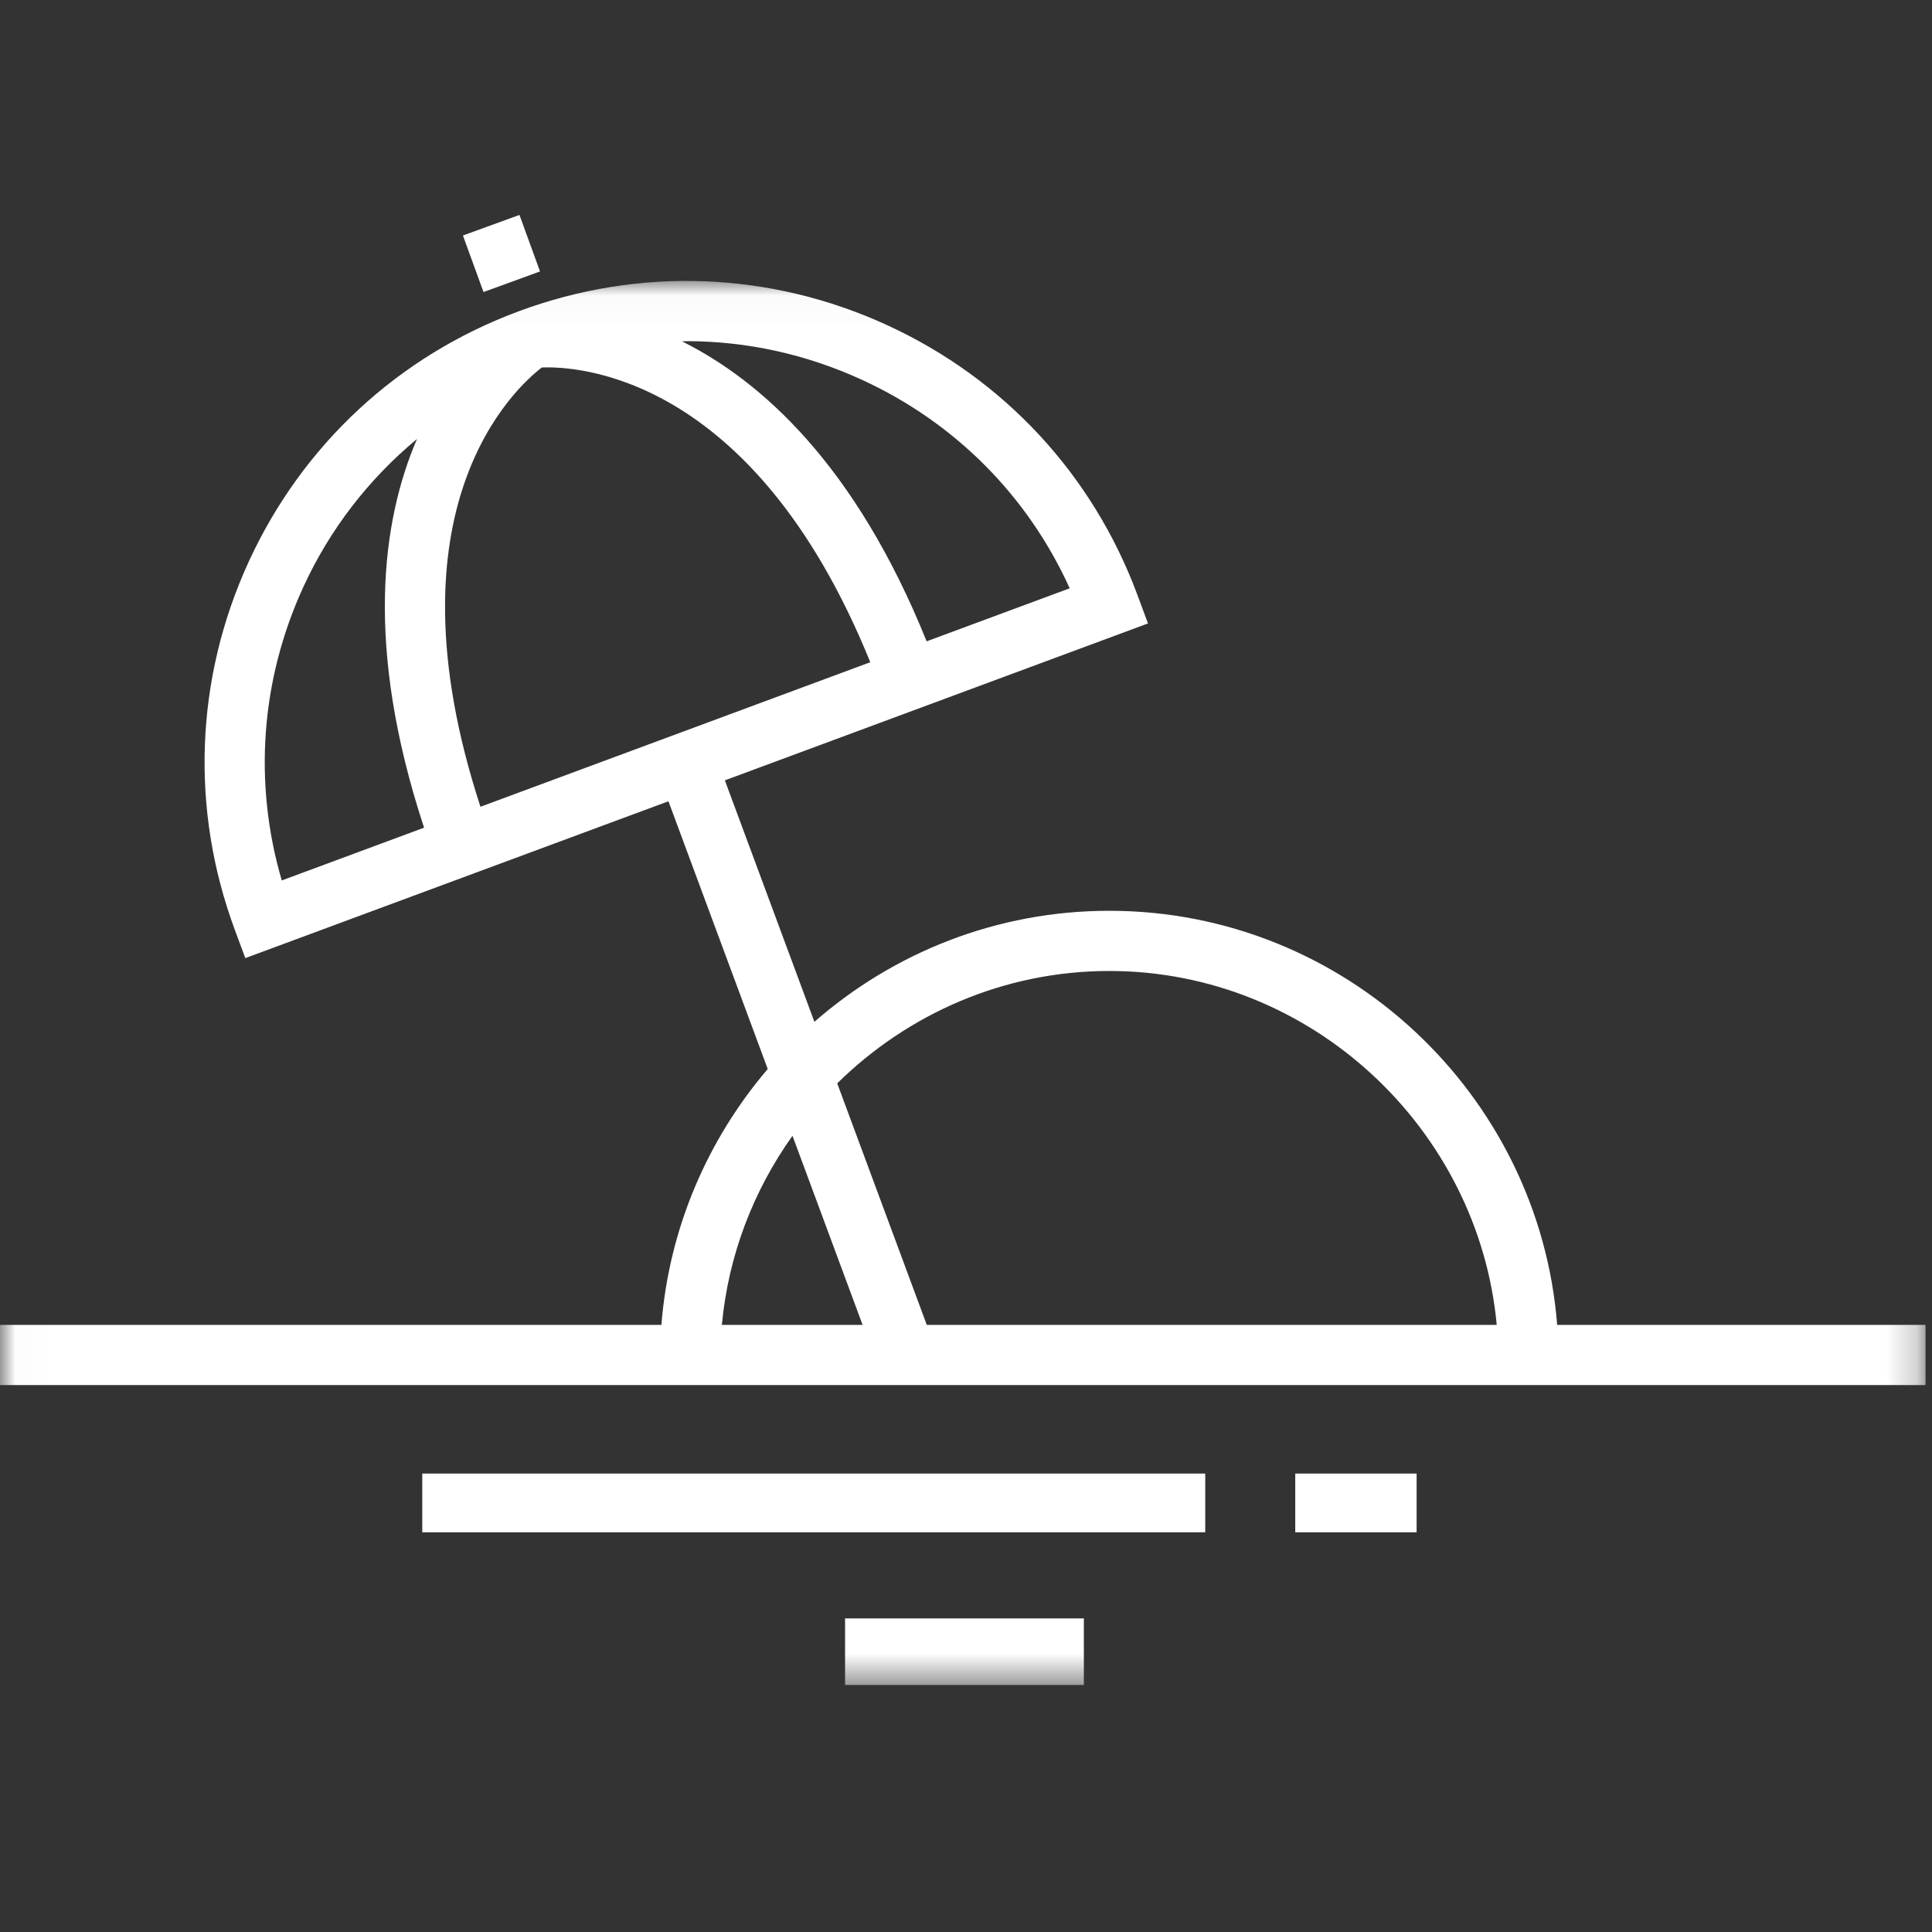<?xml version="1.0" encoding="UTF-8" standalone="no"?>
<svg width="64px" height="64px" viewBox="0 0 64 64" version="1.1" xmlns="http://www.w3.org/2000/svg" xmlns:xlink="http://www.w3.org/1999/xlink">
    <rect x="0" y="0" width="64" height="64" fill="#333333" stroke="none"/>
    <!-- Generator: Sketch 42 (36781) - http://www.bohemiancoding.com/sketch -->
    <title>icon-goal-vacation</title>
    <desc>Created with Sketch.</desc>
    <defs>
        <polygon id="path-1" points="0.01 0.028 0.01 46.539 63.785 46.539 63.785 0.028 0.01 0.028"></polygon>
    </defs>
    <g id="Dashboard-v2" stroke="none" stroke-width="1" fill="none" fill-rule="evenodd">
        <g id="icon-goal-vacation">
            <g id="sun-umbrella" transform="translate(0, 7)">
                <polygon id="Fill-1" fill="#FFFFFF" points="13.988 43.759 39.925 43.759 39.925 41.814 13.988 41.814"></polygon>
                <polygon id="Fill-2" fill="#FFFFFF" points="42.907 43.759 46.927 43.759 46.927 41.814 42.907 41.814"></polygon>
                <g id="Group-6" transform="translate(0, 2.278)">
                    <mask id="mask-2" fill="white">
                        <use xlink:href="#path-1"></use>
                    </mask>
                    <g id="Clip-4"></g>
                    <polygon id="Fill-3" fill="#FFFFFF" mask="url(#mask-2)" points="27.994 46.539 35.904 46.539 35.904 44.334 27.994 44.334"></polygon>
                    <path d="M51.583,34.611 C50.985,26.978 44.559,20.893 36.747,20.893 C33.011,20.893 29.593,22.284 26.978,24.571 L27.734,26.61 C30.059,24.319 33.241,22.887 36.747,22.887 C43.456,22.887 48.983,28.133 49.581,34.611 L30.701,34.611 L24.012,16.572 L38.029,11.374 L37.682,10.44 C36.202,6.445 33.254,3.268 29.384,1.491 C25.511,-0.287 21.18,-0.449 17.187,1.032 C13.193,2.512 10.016,5.46 8.238,9.331 C6.462,13.202 6.299,17.533 7.78,21.527 L8.126,22.461 L22.143,17.265 L25.432,26.134 C23.447,28.461 22.162,31.398 21.91,34.611 L0,34.611 L0,36.604 L63.785,36.604 L63.785,34.611 L51.583,34.611 Z M22.739,2.023 C24.721,2.023 26.697,2.451 28.552,3.303 C31.635,4.718 34.049,7.15 35.435,10.21 L30.696,11.967 C28.336,6.112 25.209,3.334 22.593,2.03 C22.641,2.029 22.69,2.023 22.739,2.023 L22.739,2.023 Z M9.334,19.888 C8.389,16.663 8.634,13.246 10.05,10.163 C10.935,8.235 12.228,6.581 13.813,5.264 C12.655,7.96 12.064,12.118 14.048,18.14 L9.334,19.888 Z M15.916,17.447 C12.672,7.52 17.092,3.551 17.948,2.896 C19.018,2.85 24.93,3.04 28.829,12.659 L15.916,17.447 Z M23.913,34.611 C24.125,32.307 24.96,30.158 26.252,28.346 L28.575,34.611 L23.913,34.611 Z" id="Fill-5" fill="#FFFFFF" mask="url(#mask-2)"></path>
                </g>
                <polygon id="Fill-7" fill="#FFFFFF" points="17.208 0.12 17.889 1.992 16.017 2.674 15.335 0.801"></polygon>
            </g>
        </g>
    </g>
</svg>